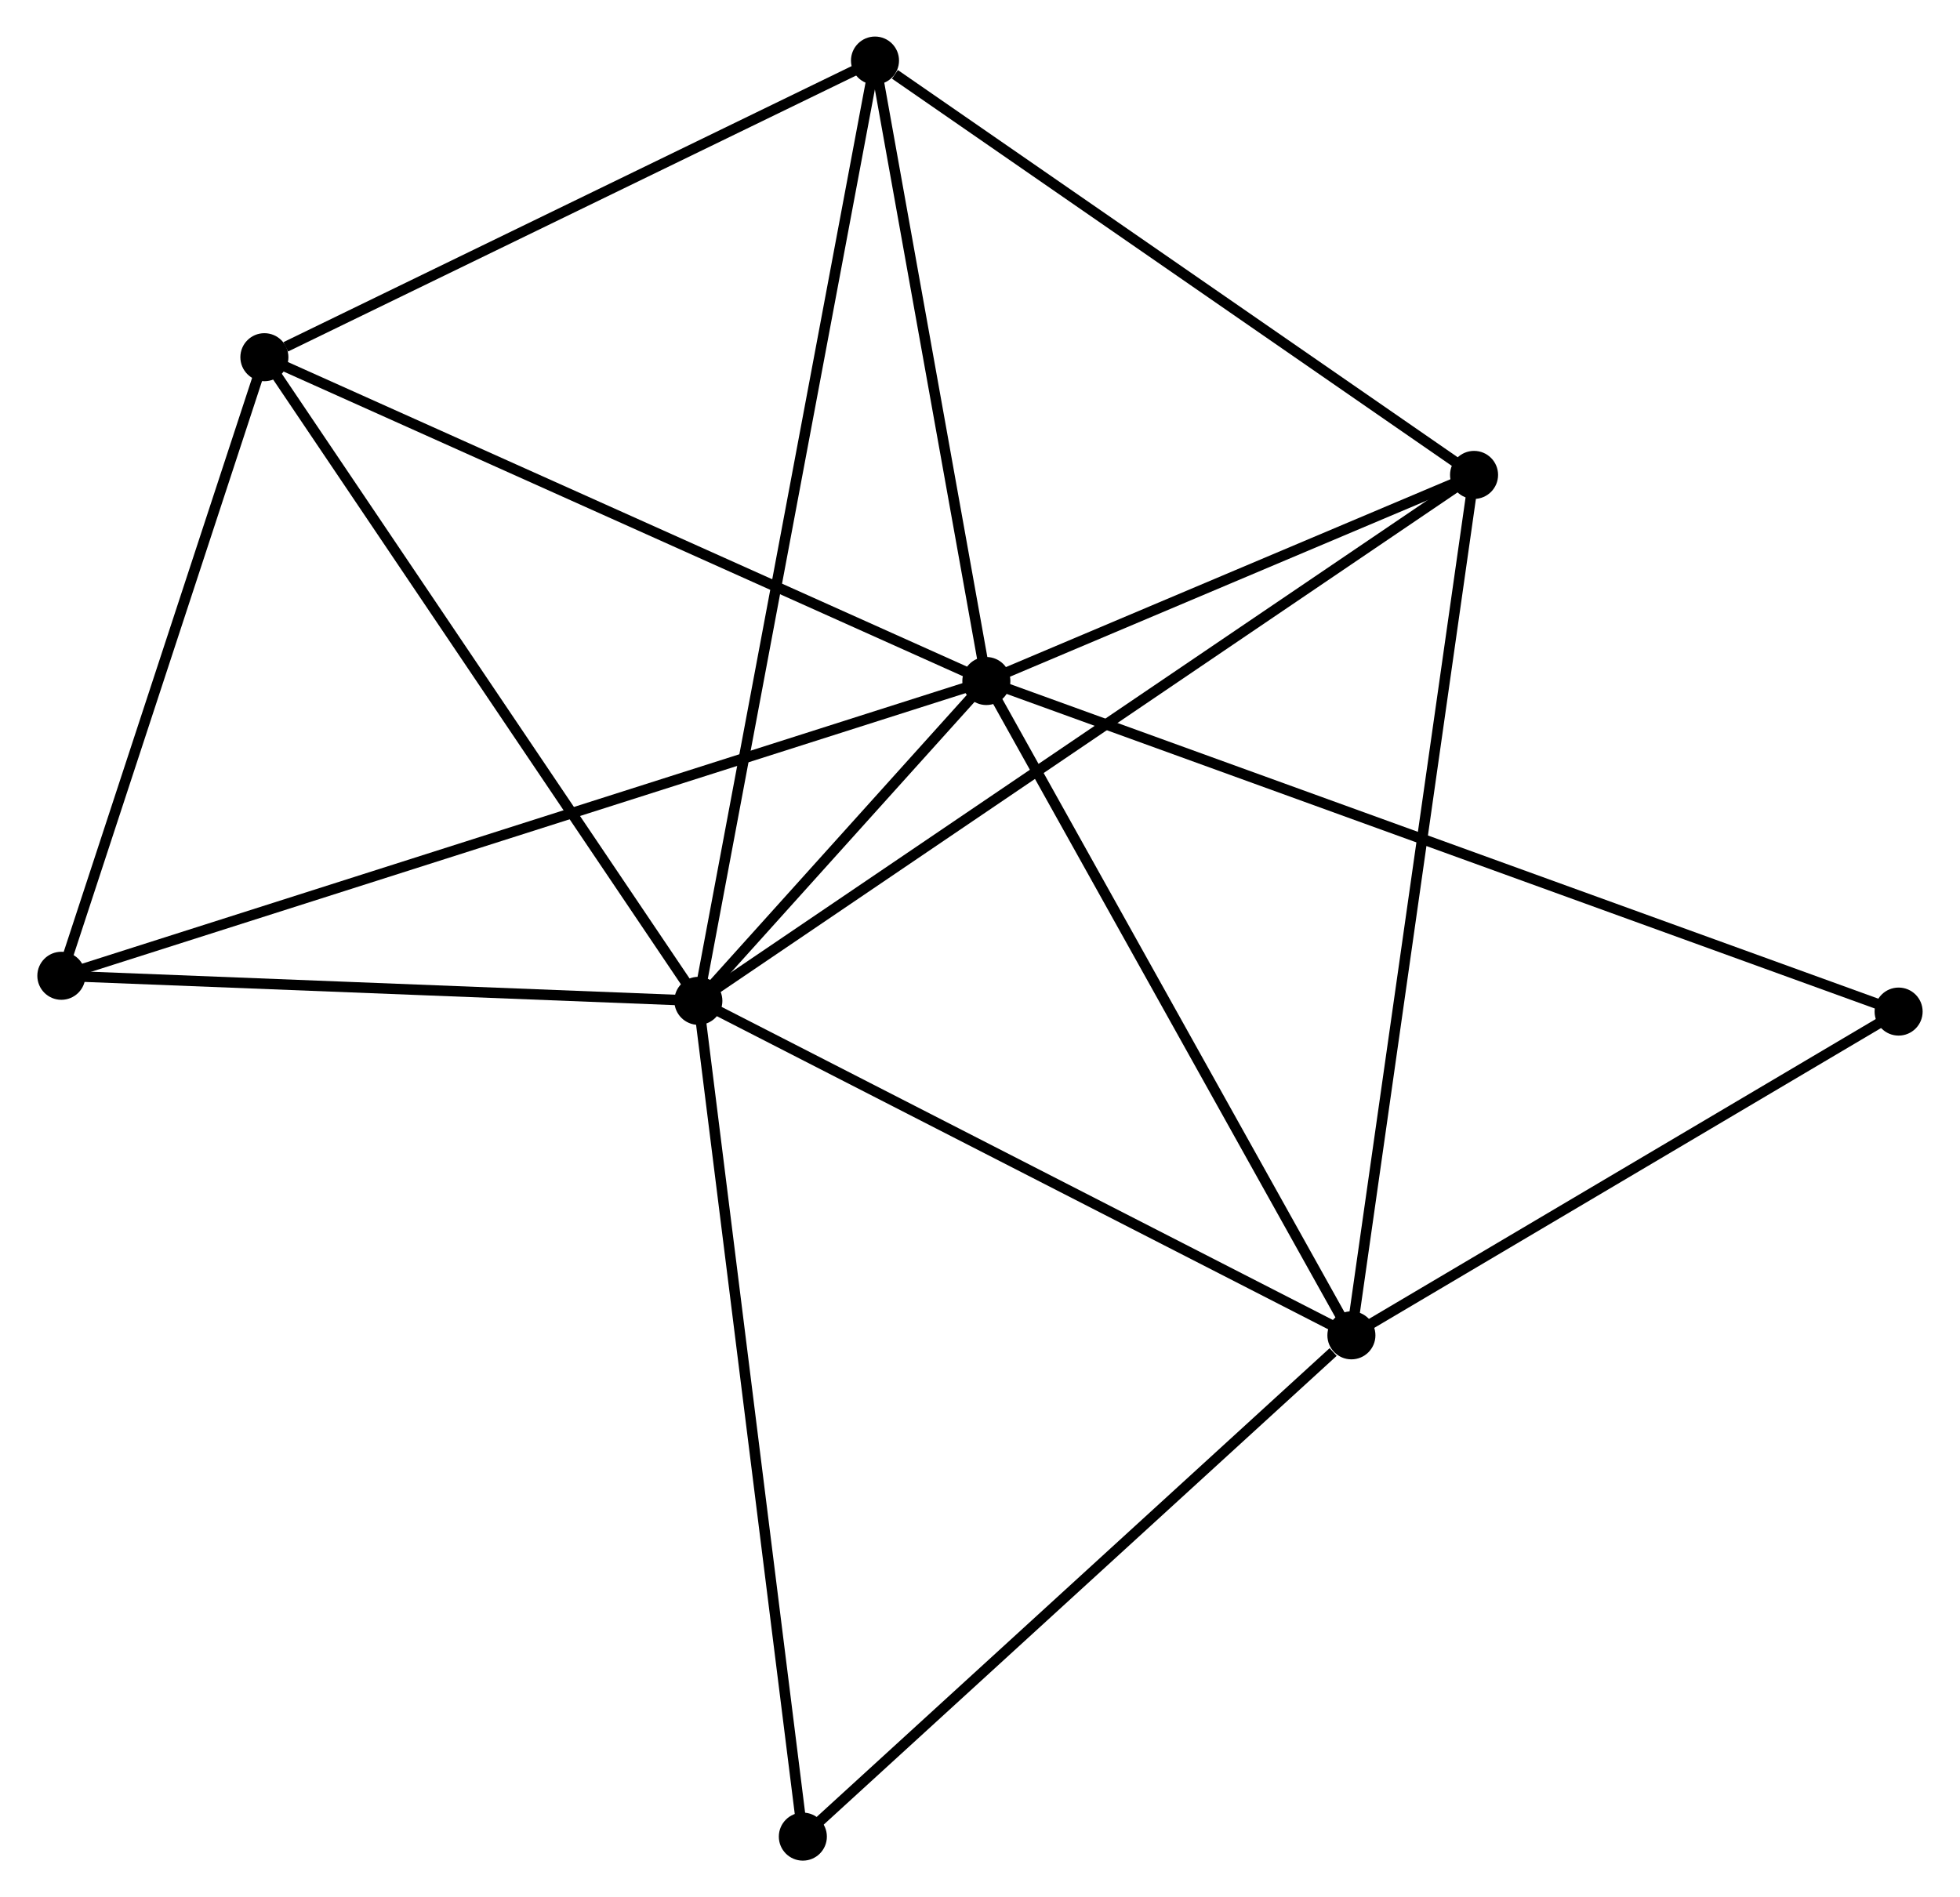 <?xml version="1.0" encoding="UTF-8" standalone="no"?>
<!DOCTYPE svg PUBLIC "-//W3C//DTD SVG 1.1//EN"
 "http://www.w3.org/Graphics/SVG/1.1/DTD/svg11.dtd">
<!-- Generated by graphviz version 2.36.0 (20140111.2315)
 -->
<!-- Title: %3 Pages: 1 -->
<svg width="188pt" height="182pt"
 viewBox="0.00 0.00 187.52 181.68" xmlns="http://www.w3.org/2000/svg" xmlns:xlink="http://www.w3.org/1999/xlink">
<g id="graph0" class="graph" transform="scale(1 1) rotate(0) translate(4 177.682)">
<title>%3</title>
<!-- 0 -->
<g id="node1" class="node"><title>0</title>
<ellipse fill="black" stroke="black" cx="90.368" cy="-112.465" rx="1.8" ry="1.8"/>
</g>
<!-- 1 -->
<g id="node2" class="node"><title>1</title>
<ellipse fill="black" stroke="black" cx="62.793" cy="-81.837" rx="1.8" ry="1.8"/>
</g>
<!-- 0&#45;&#45;1 -->
<g id="edge1" class="edge"><title>0&#45;&#45;1</title>
<path fill="none" stroke="black" d="M88.885,-110.818C84.052,-105.451 68.799,-88.509 64.151,-83.346"/>
</g>
<!-- 2 -->
<g id="node3" class="node"><title>2</title>
<ellipse fill="black" stroke="black" cx="125.322" cy="-49.805" rx="1.8" ry="1.8"/>
</g>
<!-- 0&#45;&#45;2 -->
<g id="edge2" class="edge"><title>0&#45;&#45;2</title>
<path fill="none" stroke="black" d="M91.376,-110.657C96.48,-101.507 119.419,-60.387 124.376,-51.501"/>
</g>
<!-- 3 -->
<g id="node4" class="node"><title>3</title>
<ellipse fill="black" stroke="black" cx="79.706" cy="-171.882" rx="1.8" ry="1.8"/>
</g>
<!-- 0&#45;&#45;3 -->
<g id="edge3" class="edge"><title>0&#45;&#45;3</title>
<path fill="none" stroke="black" d="M90.013,-114.442C88.394,-123.463 81.717,-160.675 80.073,-169.837"/>
</g>
<!-- 4 -->
<g id="node5" class="node"><title>4</title>
<ellipse fill="black" stroke="black" cx="137.066" cy="-132.203" rx="1.8" ry="1.8"/>
</g>
<!-- 0&#45;&#45;4 -->
<g id="edge4" class="edge"><title>0&#45;&#45;4</title>
<path fill="none" stroke="black" d="M92.374,-113.313C100.056,-116.56 127.54,-128.177 135.119,-131.38"/>
</g>
<!-- 5 -->
<g id="node6" class="node"><title>5</title>
<ellipse fill="black" stroke="black" cx="21.24" cy="-143.475" rx="1.8" ry="1.8"/>
</g>
<!-- 0&#45;&#45;5 -->
<g id="edge5" class="edge"><title>0&#45;&#45;5</title>
<path fill="none" stroke="black" d="M88.659,-113.231C79.178,-117.484 33.107,-138.151 23.142,-142.621"/>
</g>
<!-- 6 -->
<g id="node7" class="node"><title>6</title>
<ellipse fill="black" stroke="black" cx="1.8" cy="-84.237" rx="1.8" ry="1.8"/>
</g>
<!-- 0&#45;&#45;6 -->
<g id="edge6" class="edge"><title>0&#45;&#45;6</title>
<path fill="none" stroke="black" d="M88.518,-111.875C76.992,-108.202 15.136,-88.487 3.64,-84.823"/>
</g>
<!-- 7 -->
<g id="node8" class="node"><title>7</title>
<ellipse fill="black" stroke="black" cx="177.717" cy="-80.809" rx="1.8" ry="1.8"/>
</g>
<!-- 0&#45;&#45;7 -->
<g id="edge7" class="edge"><title>0&#45;&#45;7</title>
<path fill="none" stroke="black" d="M92.192,-111.804C103.56,-107.684 164.564,-85.575 175.903,-81.466"/>
</g>
<!-- 1&#45;&#45;2 -->
<g id="edge8" class="edge"><title>1&#45;&#45;2</title>
<path fill="none" stroke="black" d="M64.597,-80.913C73.728,-76.235 114.762,-55.214 123.629,-50.672"/>
</g>
<!-- 1&#45;&#45;3 -->
<g id="edge9" class="edge"><title>1&#45;&#45;3</title>
<path fill="none" stroke="black" d="M63.146,-83.718C65.347,-95.436 77.159,-158.323 79.354,-170.012"/>
</g>
<!-- 1&#45;&#45;4 -->
<g id="edge10" class="edge"><title>1&#45;&#45;4</title>
<path fill="none" stroke="black" d="M64.344,-82.889C74.01,-89.444 125.882,-124.619 135.523,-131.157"/>
</g>
<!-- 1&#45;&#45;5 -->
<g id="edge11" class="edge"><title>1&#45;&#45;5</title>
<path fill="none" stroke="black" d="M61.766,-83.361C56.067,-91.814 28.373,-132.893 22.383,-141.778"/>
</g>
<!-- 1&#45;&#45;6 -->
<g id="edge12" class="edge"><title>1&#45;&#45;6</title>
<path fill="none" stroke="black" d="M60.764,-81.917C51.503,-82.281 13.305,-83.784 3.9,-84.154"/>
</g>
<!-- 8 -->
<g id="node9" class="node"><title>8</title>
<ellipse fill="black" stroke="black" cx="72.798" cy="-1.8" rx="1.8" ry="1.8"/>
</g>
<!-- 1&#45;&#45;8 -->
<g id="edge13" class="edge"><title>1&#45;&#45;8</title>
<path fill="none" stroke="black" d="M63.04,-79.859C64.424,-68.785 71.198,-14.601 72.559,-3.709"/>
</g>
<!-- 2&#45;&#45;4 -->
<g id="edge14" class="edge"><title>2&#45;&#45;4</title>
<path fill="none" stroke="black" d="M125.612,-51.842C127.237,-63.242 135.187,-119.024 136.786,-130.237"/>
</g>
<!-- 2&#45;&#45;7 -->
<g id="edge15" class="edge"><title>2&#45;&#45;7</title>
<path fill="none" stroke="black" d="M127.065,-50.837C135.02,-55.544 167.834,-74.961 175.914,-79.741"/>
</g>
<!-- 2&#45;&#45;8 -->
<g id="edge16" class="edge"><title>2&#45;&#45;8</title>
<path fill="none" stroke="black" d="M123.574,-48.208C115.457,-40.789 81.522,-9.774 74.196,-3.078"/>
</g>
<!-- 3&#45;&#45;4 -->
<g id="edge17" class="edge"><title>3&#45;&#45;4</title>
<path fill="none" stroke="black" d="M81.614,-170.562C90.478,-164.43 127.538,-138.794 135.539,-133.259"/>
</g>
<!-- 3&#45;&#45;5 -->
<g id="edge18" class="edge"><title>3&#45;&#45;5</title>
<path fill="none" stroke="black" d="M78.019,-171.063C69.631,-166.987 32.45,-148.922 23.286,-144.469"/>
</g>
<!-- 5&#45;&#45;6 -->
<g id="edge19" class="edge"><title>5&#45;&#45;6</title>
<path fill="none" stroke="black" d="M20.593,-141.504C17.641,-132.51 5.467,-95.41 2.469,-86.276"/>
</g>
</g>
</svg>

